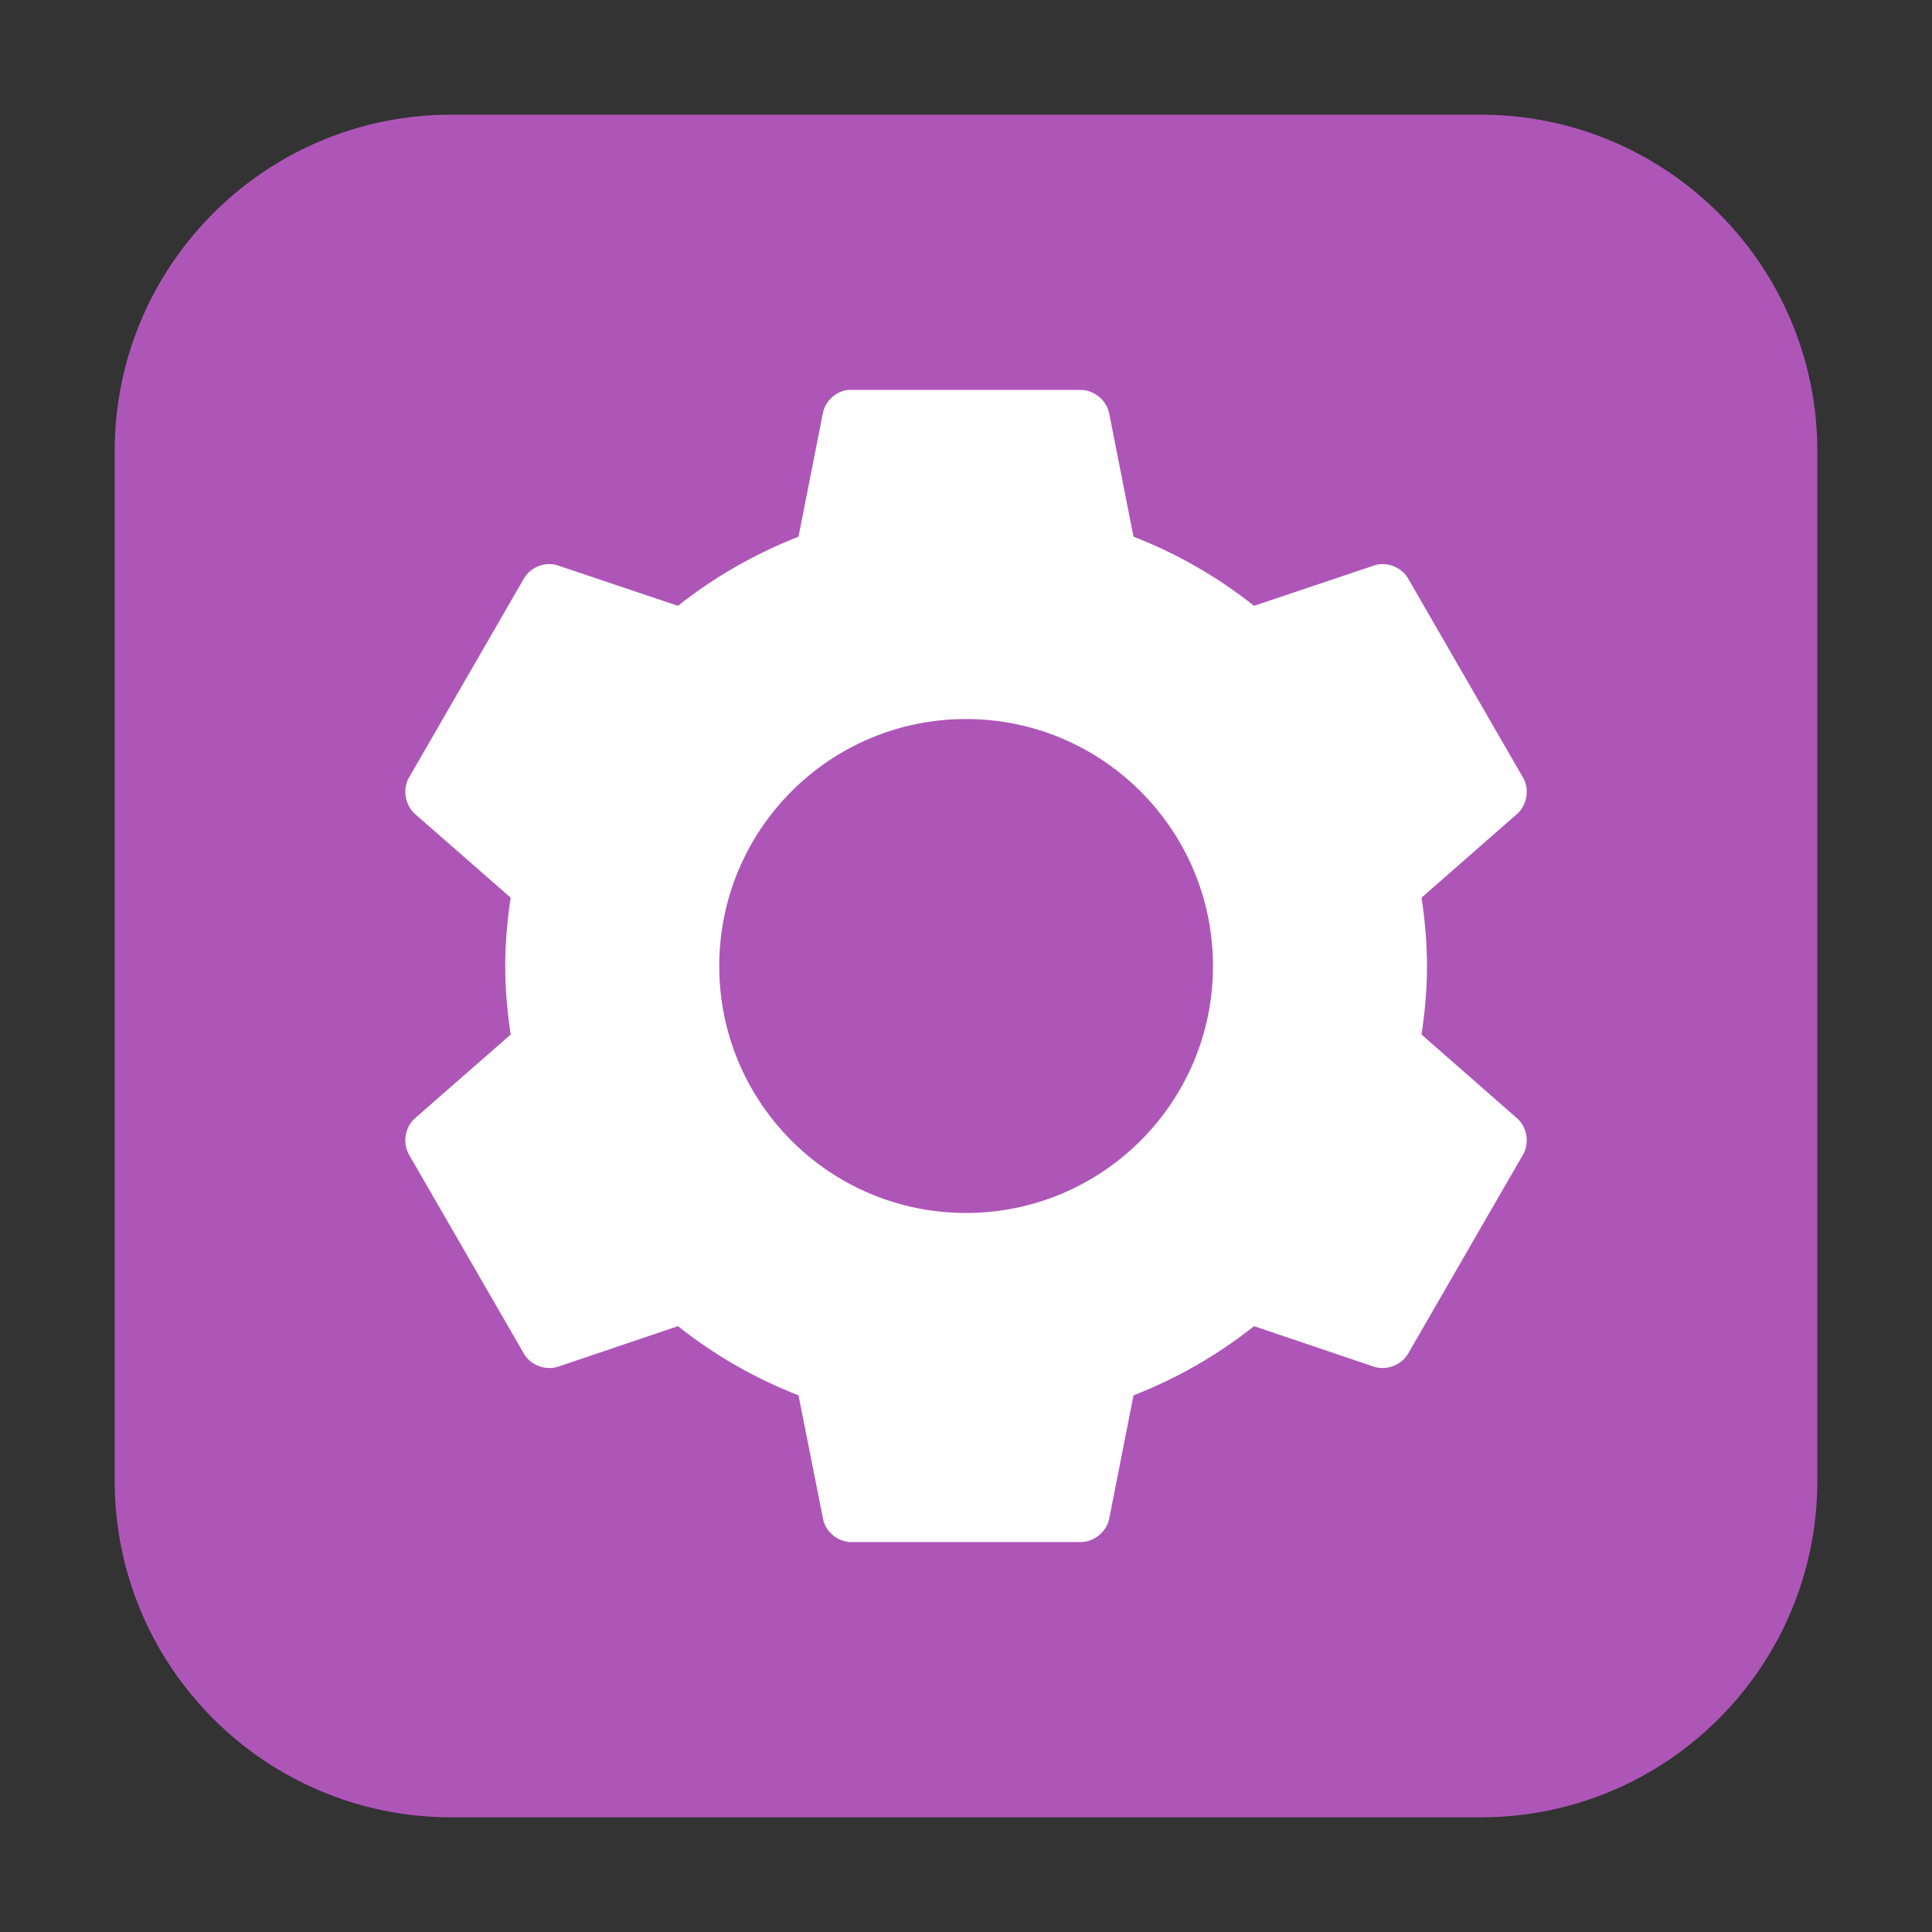 <?xml version="1.0" encoding="UTF-8"?>
<svg xmlns="http://www.w3.org/2000/svg" xmlns:xlink="http://www.w3.org/1999/xlink" width="36pt" height="36pt" viewBox="0 0 36 36" version="1.1">
<rect x="0" y="0" width="36" height="36" fill="#333333" stroke="none"/>
<defs>
<clipPath id="clip1">
  <rect width="36" height="36"/>
</clipPath>
<g id="surface6" clip-path="url(#clip1)">
<path style=" stroke:none;fill-rule:nonzero;fill:rgb(100%,100%,100%);fill-opacity:1;" d="M 15.801 7.266 C 15.574 7.289 15.375 7.477 15.332 7.703 L 14.879 10 C 14.066 10.32 13.305 10.754 12.633 11.289 L 10.402 10.539 C 10.168 10.457 9.891 10.562 9.766 10.773 L 7.617 14.496 C 7.496 14.707 7.551 15.008 7.734 15.168 L 9.516 16.727 C 9.453 17.145 9.414 17.566 9.414 18 C 9.414 18.438 9.453 18.855 9.516 19.277 L 7.734 20.836 C 7.551 20.996 7.496 21.293 7.617 21.508 L 9.766 25.23 C 9.891 25.441 10.168 25.543 10.402 25.465 L 12.633 24.711 C 13.305 25.246 14.066 25.684 14.879 26 L 15.336 28.301 C 15.379 28.539 15.609 28.73 15.852 28.734 L 20.145 28.734 C 20.391 28.73 20.621 28.539 20.668 28.301 L 21.121 26 C 21.934 25.684 22.695 25.246 23.367 24.711 L 25.598 25.465 C 25.828 25.543 26.109 25.441 26.234 25.23 L 28.383 21.508 C 28.504 21.293 28.453 20.996 28.266 20.836 L 26.488 19.277 C 26.551 18.855 26.59 18.438 26.59 18 C 26.59 17.566 26.551 17.145 26.488 16.727 L 28.266 15.168 C 28.453 15.008 28.504 14.707 28.383 14.496 L 26.234 10.773 C 26.109 10.562 25.828 10.457 25.598 10.539 L 23.367 11.289 C 22.695 10.754 21.934 10.316 21.121 10 L 20.668 7.703 C 20.621 7.461 20.391 7.27 20.145 7.266 L 15.852 7.266 C 15.836 7.266 15.82 7.266 15.801 7.266 Z M 18 13.398 C 20.539 13.398 22.602 15.461 22.602 18 C 22.602 20.543 20.539 22.602 18 22.602 C 15.457 22.602 13.402 20.543 13.402 18 C 13.402 15.461 15.457 13.398 18 13.398 Z M 18 13.398 "/>
</g>
</defs>
<g id="surface1">
<path style=" stroke:none;fill-rule:evenodd;fill:rgb(68.235%,33.725%,72.157%);fill-opacity:1;" d="M 8.406 2.137 L 27.594 2.137 C 31.055 2.137 33.863 4.945 33.863 8.406 L 33.863 27.594 C 33.863 31.055 31.055 33.863 27.594 33.863 L 8.406 33.863 C 4.945 33.863 2.137 31.055 2.137 27.594 L 2.137 8.406 C 2.137 4.945 4.945 2.137 8.406 2.137 Z M 8.406 2.137 "/>
<use xlink:href="#surface6"/>
</g>
</svg>
